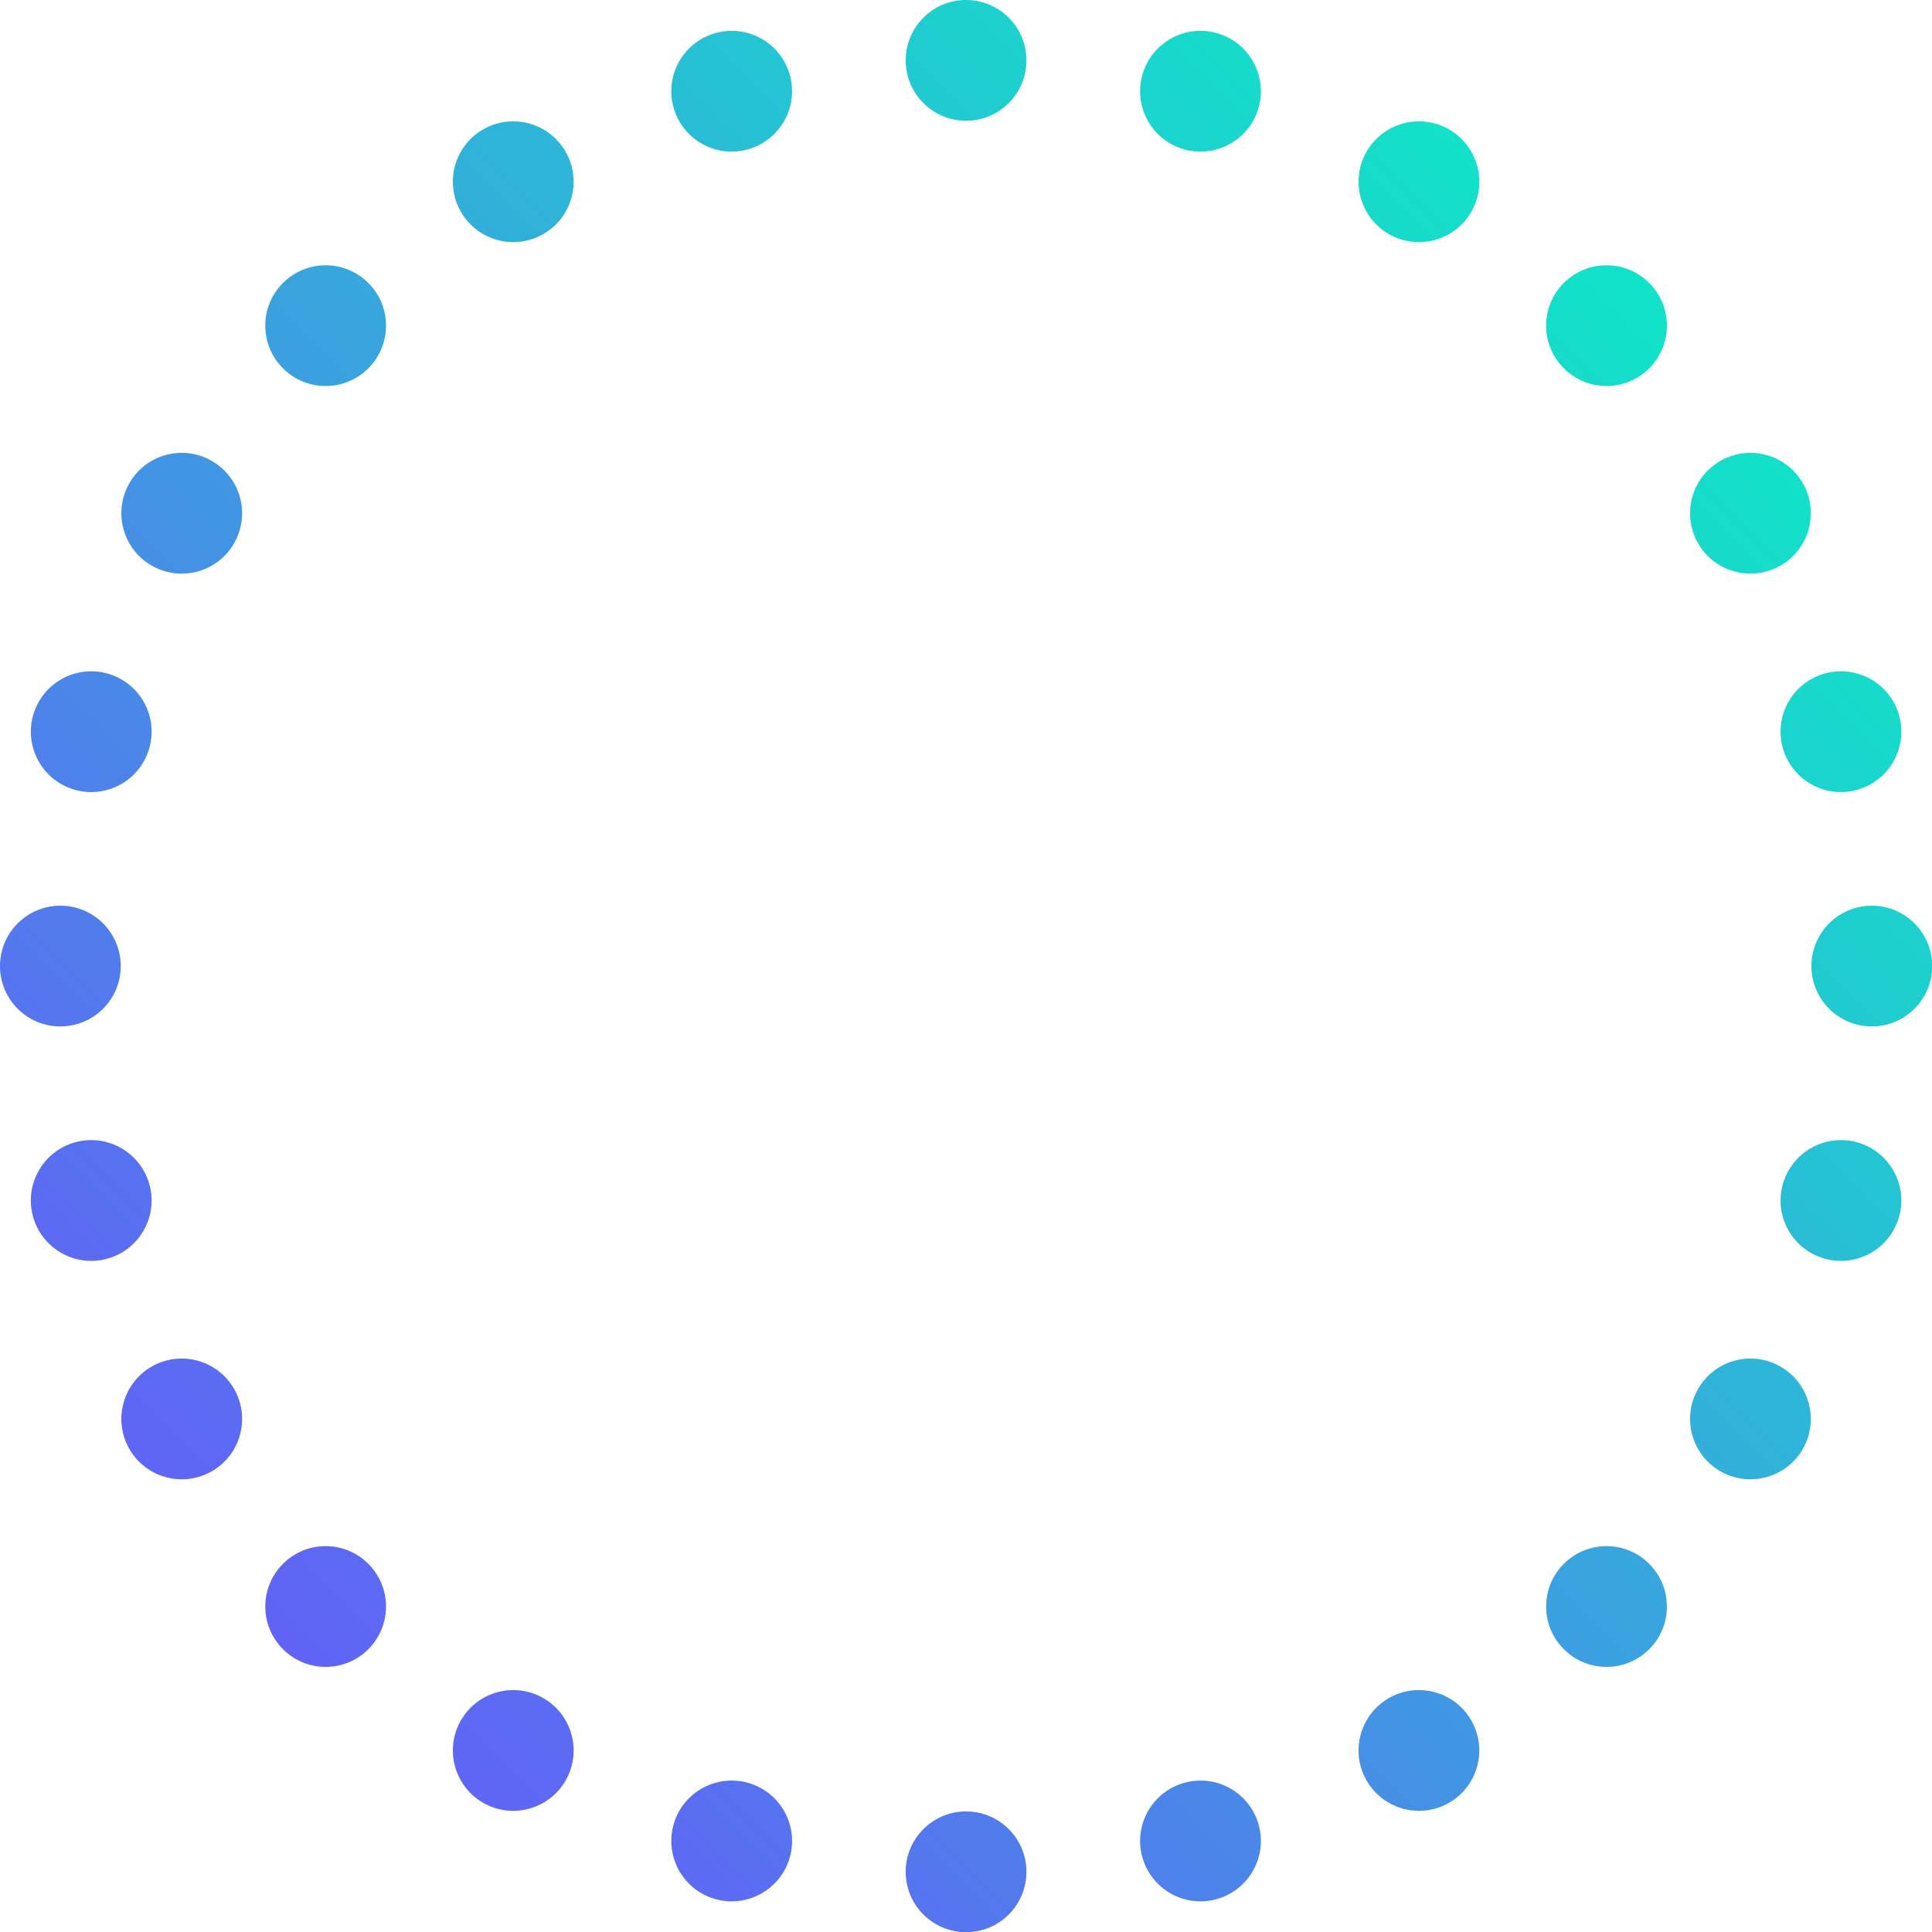 <?xml version="1.0" encoding="UTF-8"?>
<svg width="32px" height="32px" viewBox="0 0 32 32" version="1.1" xmlns="http://www.w3.org/2000/svg" xmlns:xlink="http://www.w3.org/1999/xlink">
    <!-- Generator: Sketch 50 (54983) - http://www.bohemiancoding.com/sketch -->
    <title>aperture</title>
    <desc>Created with Sketch.</desc>
    <defs>
        <linearGradient x1="100%" y1="0%" x2="0%" y2="100%" id="linearGradient-1">
            <stop stop-color="#00FFBE" offset="0%"></stop>
            <stop stop-color="#7247FF" offset="100%"></stop>
        </linearGradient>
    </defs>
    <g id="Branding" stroke="none" stroke-width="1" fill="none" fill-rule="evenodd">
        <g id="Desktop-HD-Copy" transform="translate(-660, -385)" fill="url(#linearGradient-1)">
            <path d="M676.001,385 C676.554,385 677.001,385.448 677.001,386 C677.001,386.552 676.554,387 676.001,387 C675.449,387 675.001,386.552 675.001,386 C675.001,385.448 675.449,385 676.001,385 Z M680.143,385.545 C680.676,385.688 680.993,386.237 680.85,386.77 C680.707,387.303 680.159,387.62 679.625,387.477 C679.092,387.334 678.775,386.786 678.918,386.252 C679.061,385.719 679.609,385.402 680.143,385.545 Z M684.002,387.144 C684.48,387.42 684.644,388.032 684.368,388.51 C684.092,388.988 683.48,389.152 683.002,388.876 C682.524,388.6 682.36,387.988 682.636,387.51 C682.912,387.032 683.524,386.868 684.002,387.144 Z M687.316,389.687 C687.707,390.077 687.707,390.71 687.316,391.101 C686.926,391.491 686.292,391.491 685.902,391.101 C685.511,390.71 685.511,390.077 685.902,389.687 C686.292,389.296 686.926,389.296 687.316,389.687 Z M689.859,393.001 C690.135,393.479 689.971,394.091 689.493,394.367 C689.015,394.643 688.403,394.479 688.127,394.001 C687.851,393.522 688.015,392.911 688.493,392.635 C688.971,392.359 689.583,392.522 689.859,393.001 Z M691.458,396.86 C691.601,397.393 691.284,397.942 690.751,398.085 C690.217,398.228 689.669,397.911 689.526,397.378 C689.383,396.844 689.699,396.296 690.233,396.153 C690.766,396.01 691.315,396.327 691.458,396.86 Z M692.003,401.001 C692.003,401.554 691.555,402.001 691.003,402.001 C690.451,402.001 690.003,401.554 690.003,401.001 C690.003,400.449 690.451,400.001 691.003,400.001 C691.555,400.001 692.003,400.449 692.003,401.001 Z M691.458,405.143 C691.315,405.676 690.766,405.993 690.233,405.85 C689.699,405.707 689.383,405.159 689.526,404.625 C689.669,404.092 690.217,403.775 690.751,403.918 C691.284,404.061 691.601,404.609 691.458,405.143 Z M689.859,409.002 C689.583,409.48 688.971,409.644 688.493,409.368 C688.015,409.092 687.851,408.48 688.127,408.002 C688.403,407.524 689.015,407.36 689.493,407.636 C689.971,407.912 690.135,408.524 689.859,409.002 Z M687.316,412.316 C686.926,412.707 686.292,412.707 685.902,412.316 C685.511,411.926 685.511,411.292 685.902,410.902 C686.292,410.511 686.926,410.511 687.316,410.902 C687.707,411.292 687.707,411.926 687.316,412.316 Z M684.002,414.859 C683.524,415.135 682.912,414.971 682.636,414.493 C682.36,414.015 682.524,413.403 683.002,413.127 C683.48,412.851 684.092,413.015 684.368,413.493 C684.644,413.971 684.48,414.583 684.002,414.859 Z M680.143,416.458 C679.609,416.601 679.061,416.284 678.918,415.751 C678.775,415.217 679.092,414.669 679.625,414.526 C680.159,414.383 680.707,414.699 680.85,415.233 C680.993,415.766 680.676,416.315 680.143,416.458 Z M676.001,417.003 C675.449,417.003 675.001,416.555 675.001,416.003 C675.001,415.451 675.449,415.003 676.001,415.003 C676.554,415.003 677.001,415.451 677.001,416.003 C677.001,416.555 676.554,417.003 676.001,417.003 Z M671.86,416.458 C671.327,416.315 671.01,415.766 671.153,415.233 C671.296,414.699 671.844,414.383 672.378,414.526 C672.911,414.669 673.228,415.217 673.085,415.751 C672.942,416.284 672.393,416.601 671.86,416.458 Z M668.001,414.859 C667.522,414.583 667.359,413.971 667.635,413.493 C667.911,413.015 668.522,412.851 669.001,413.127 C669.479,413.403 669.643,414.015 669.367,414.493 C669.091,414.971 668.479,415.135 668.001,414.859 Z M664.687,412.316 C664.296,411.926 664.296,411.292 664.687,410.902 C665.077,410.511 665.71,410.511 666.101,410.902 C666.491,411.292 666.491,411.926 666.101,412.316 C665.71,412.707 665.077,412.707 664.687,412.316 Z M662.144,409.002 C661.868,408.524 662.032,407.912 662.51,407.636 C662.988,407.36 663.6,407.524 663.876,408.002 C664.152,408.48 663.988,409.092 663.51,409.368 C663.032,409.644 662.42,409.48 662.144,409.002 Z M660.545,405.143 C660.402,404.609 660.719,404.061 661.252,403.918 C661.786,403.775 662.334,404.092 662.477,404.625 C662.62,405.159 662.303,405.707 661.77,405.85 C661.237,405.993 660.688,405.676 660.545,405.143 Z M660,401.001 C660,400.449 660.448,400.001 661,400.001 C661.552,400.001 662,400.449 662,401.001 C662,401.554 661.552,402.001 661,402.001 C660.448,402.001 660,401.554 660,401.001 Z M660.545,396.86 C660.688,396.327 661.237,396.01 661.77,396.153 C662.303,396.296 662.62,396.844 662.477,397.378 C662.334,397.911 661.786,398.228 661.252,398.085 C660.719,397.942 660.402,397.393 660.545,396.86 Z M662.144,393.001 C662.42,392.522 663.032,392.359 663.51,392.635 C663.988,392.911 664.152,393.522 663.876,394.001 C663.6,394.479 662.988,394.643 662.51,394.367 C662.032,394.091 661.868,393.479 662.144,393.001 Z M664.687,389.687 C665.077,389.296 665.71,389.296 666.101,389.687 C666.491,390.077 666.491,390.71 666.101,391.101 C665.71,391.491 665.077,391.491 664.687,391.101 C664.296,390.71 664.296,390.077 664.687,389.687 Z M668.001,387.144 C668.479,386.868 669.091,387.032 669.367,387.51 C669.643,387.988 669.479,388.6 669.001,388.876 C668.522,389.152 667.911,388.988 667.635,388.51 C667.359,388.032 667.522,387.42 668.001,387.144 Z M671.86,385.545 C672.393,385.402 672.942,385.719 673.085,386.252 C673.228,386.786 672.911,387.334 672.378,387.477 C671.844,387.62 671.296,387.303 671.153,386.77 C671.01,386.237 671.327,385.688 671.86,385.545 Z" id="aperture"></path>
        </g>
    </g>
</svg>